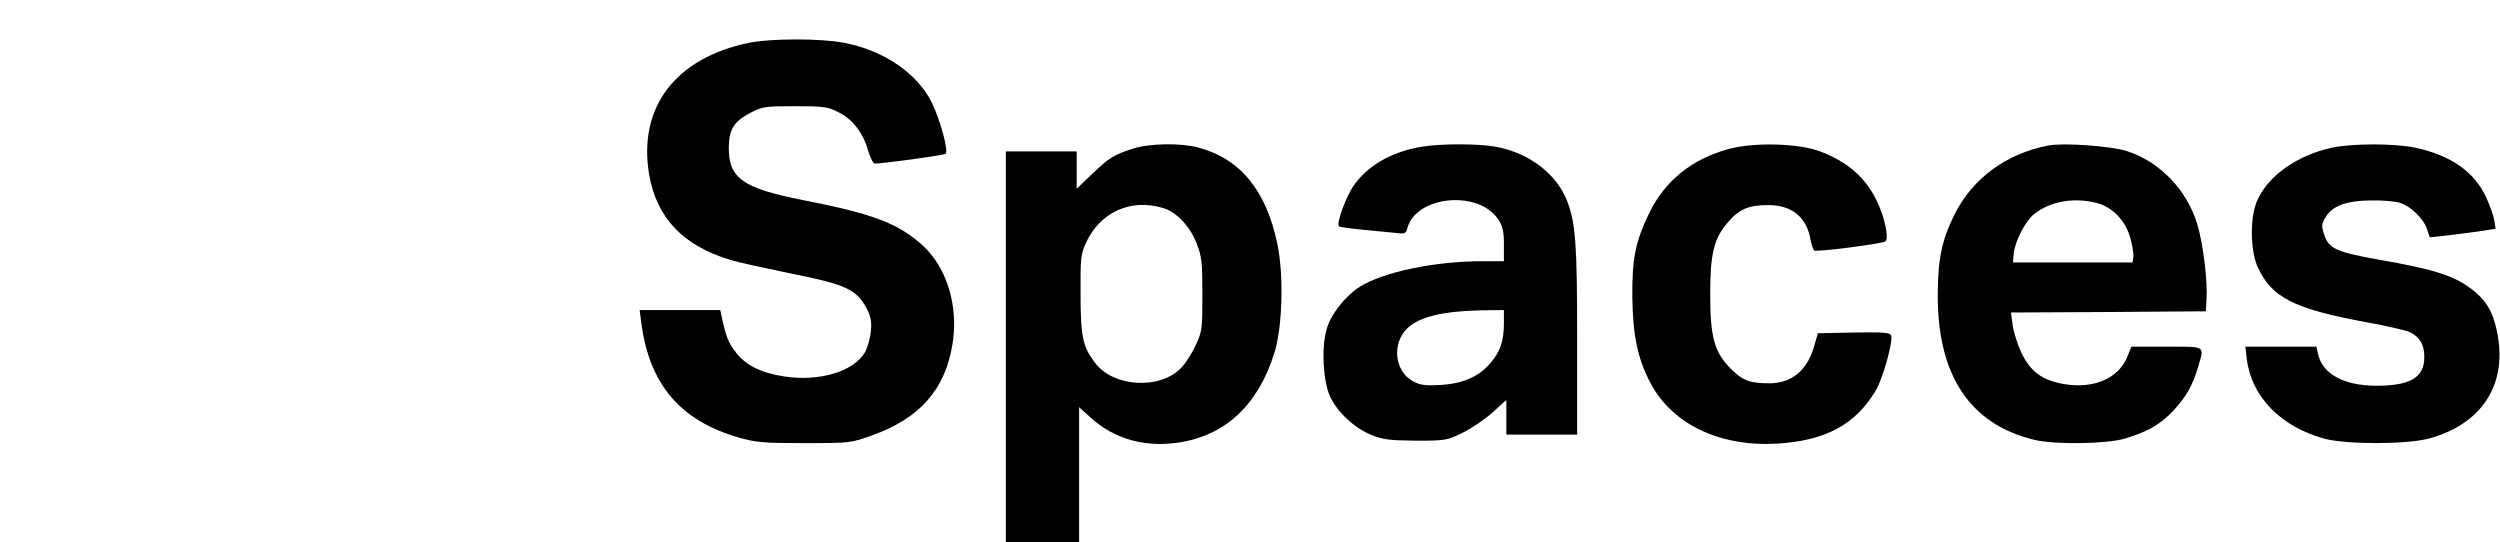 <?xml version="1.0" standalone="no"?>
<!DOCTYPE svg PUBLIC "-//W3C//DTD SVG 20010904//EN"
 "http://www.w3.org/TR/2001/REC-SVG-20010904/DTD/svg10.dtd">
<svg version="1.0" xmlns="http://www.w3.org/2000/svg"
 width="1024pt" height="222pt" viewBox="0 0 1024 222"
 preserveAspectRatio="xMidYMid meet">

<g transform="translate(0,222) scale(0.1,-0.1)"
fill="#000000" stroke="none">
<path d="M3070 2045 c-303 -61 -458 -265 -411 -541 31 -176 138 -290 331 -348
30 -10 142 -34 248 -56 223 -44 269 -65 310 -140 19 -37 23 -55 19 -98 -3 -29
-14 -67 -24 -85 -47 -79 -186 -121 -331 -99 -96 15 -158 46 -199 100 -30 39
-39 62 -57 145 l-6 27 -165 0 -165 0 6 -47 c32 -255 158 -405 399 -475 71 -20
101 -23 270 -23 187 0 191 1 275 31 197 70 300 187 331 372 26 155 -21 313
-120 405 -99 91 -203 131 -490 187 -248 49 -306 89 -306 215 1 75 20 107 89
143 48 25 59 27 181 27 117 0 135 -2 178 -24 58 -28 102 -84 123 -158 8 -29
21 -53 27 -53 34 0 283 34 290 40 13 11 -21 136 -55 207 -59 122 -198 217
-362 248 -95 18 -296 18 -386 0z"/>
<path d="M4640 1611 c-78 -25 -97 -37 -167 -104 l-63 -60 0 76 0 77 -145 0
-145 0 0 -800 0 -800 150 0 150 0 0 276 0 276 50 -45 c95 -85 218 -120 355
-100 193 28 328 153 395 368 33 106 39 317 12 446 -46 220 -152 349 -325 395
-72 19 -200 17 -267 -5z m124 -243 c55 -17 109 -73 137 -144 21 -53 24 -75 24
-209 0 -144 -1 -153 -28 -210 -15 -33 -42 -75 -59 -92 -87 -90 -277 -79 -352
20 -51 66 -60 109 -60 282 -1 147 1 164 22 210 58 126 183 183 316 143z"/>
<path d="M5823 1619 c-125 -21 -223 -78 -281 -163 -31 -47 -69 -152 -58 -163
3 -3 47 -9 98 -14 51 -5 112 -11 134 -13 37 -5 43 -3 48 18 34 134 292 160
373 37 18 -27 23 -48 23 -102 l0 -69 -89 0 c-195 0 -405 -44 -502 -105 -59
-38 -118 -112 -135 -173 -22 -75 -15 -210 13 -274 29 -65 101 -132 171 -160
48 -19 76 -22 182 -23 122 0 127 1 192 33 37 18 92 56 123 84 l55 50 0 -71 0
-71 145 0 145 0 0 383 c0 399 -6 479 -40 571 -43 113 -156 200 -294 225 -69
13 -227 13 -303 0z m337 -721 c0 -75 -15 -118 -55 -165 -48 -56 -112 -84 -205
-90 -59 -3 -82 -1 -110 14 -78 40 -91 156 -25 219 50 47 147 70 308 73 l87 1
0 -52z"/>
<path d="M7082 1610 c-150 -40 -261 -129 -326 -261 -57 -118 -71 -184 -70
-344 2 -160 22 -255 75 -355 89 -168 284 -261 519 -247 199 12 321 79 404 219
29 50 71 201 62 224 -5 12 -31 14 -153 12 l-147 -3 -17 -59 c-29 -95 -92 -146
-182 -146 -79 0 -109 11 -157 59 -68 68 -85 129 -85 306 0 166 15 228 72 294
46 54 85 71 165 71 98 0 159 -50 174 -143 4 -20 11 -40 15 -43 11 -7 274 27
291 37 17 11 -3 103 -37 171 -47 94 -118 155 -230 198 -87 33 -271 38 -373 10z"/>
<path d="M8390 1624 c-172 -33 -310 -134 -384 -282 -53 -106 -69 -184 -69
-337 1 -325 133 -522 393 -586 83 -21 300 -18 375 5 91 27 146 59 197 114 52
56 79 102 102 181 25 86 34 81 -129 81 l-145 0 -16 -40 c-36 -90 -137 -134
-261 -113 -89 16 -135 50 -173 127 -16 34 -32 85 -36 113 l-7 53 399 2 399 3
3 50 c5 74 -15 232 -38 307 -43 141 -154 256 -288 299 -66 21 -259 35 -322 23z
m197 -235 c65 -17 117 -70 138 -141 9 -32 15 -68 13 -80 l-3 -23 -245 0 -245
0 3 35 c5 52 49 137 86 165 67 51 159 67 253 44z"/>
<path d="M9551 1615 c-141 -31 -258 -113 -304 -213 -32 -68 -31 -207 1 -277
57 -124 149 -170 440 -224 89 -16 171 -35 184 -42 40 -20 58 -51 58 -102 0
-83 -57 -117 -196 -117 -133 0 -221 48 -239 129 l-7 31 -145 0 -146 0 6 -51
c19 -154 139 -277 318 -326 91 -24 338 -24 429 1 212 58 317 215 281 421 -15
84 -39 132 -86 173 -77 68 -157 96 -399 138 -174 31 -206 45 -225 100 -13 38
-13 44 5 75 27 46 87 68 190 68 45 1 96 -4 115 -10 45 -15 96 -65 110 -107
l11 -34 57 6 c31 3 91 11 135 17 l78 12 -5 33 c-3 18 -18 61 -33 94 -47 105
-145 174 -291 205 -85 18 -257 18 -342 0z"/>
</g>
</svg>
